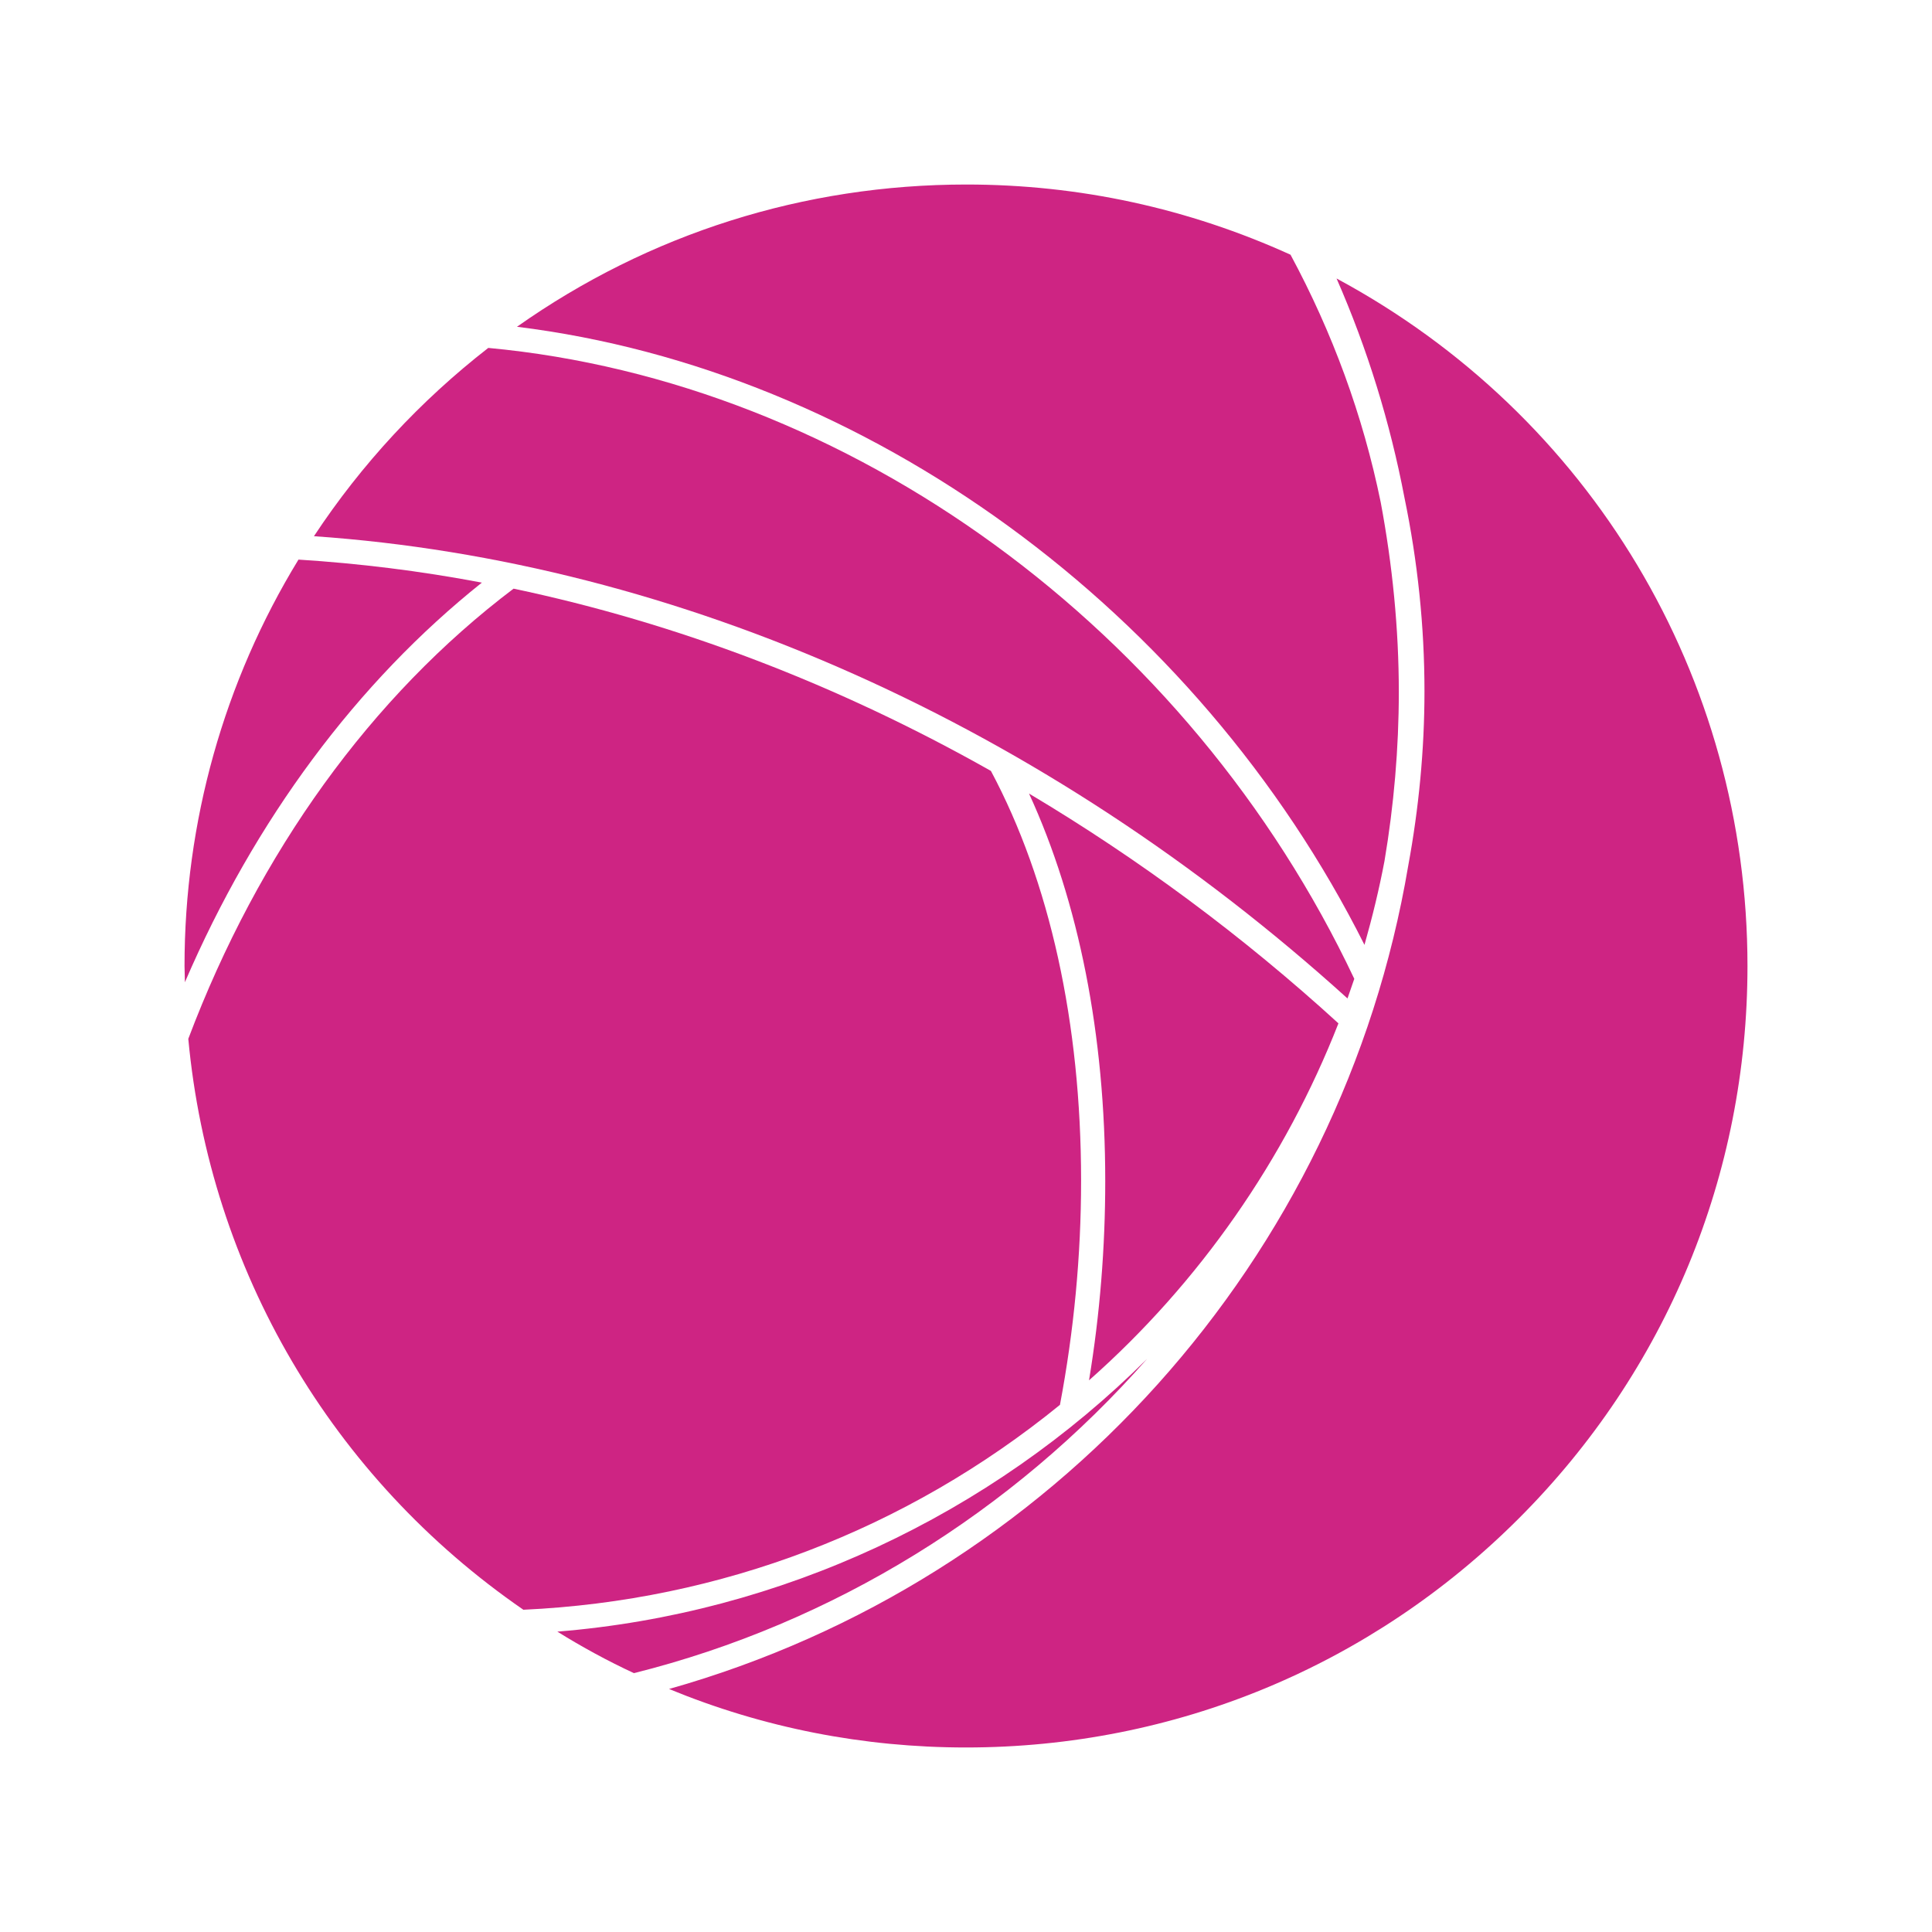<?xml version="1.0" encoding="utf-8"?>
<!-- Generator: Adobe Illustrator 19.1.0, SVG Export Plug-In . SVG Version: 6.00 Build 0)  -->
<!DOCTYPE svg PUBLIC "-//W3C//DTD SVG 1.1//EN" "http://www.w3.org/Graphics/SVG/1.1/DTD/svg11.dtd">
<svg version="1.1" id="layer" xmlns:svg="http://www.w3.org/2000/svg"
	 xmlns="http://www.w3.org/2000/svg" xmlns:xlink="http://www.w3.org/1999/xlink" x="0px" y="0px" viewBox="114 -47.5 512 512"
	 style="enable-background:new 114 -47.5 512 512;" xml:space="preserve">
<style type="text/css">
	.st0{fill:#CE2483;}
</style>
<g>
	<path class="st0" d="M370,415.6c-27.2,0-53.7-5.2-78.7-15.5C393,371.4,469.6,286.2,487.2,181.9c2.8-15.2,4.3-30.7,4.3-46.2
		c0-17.2-1.8-34.4-5.3-51.3c-3.8-19.9-9.8-39.4-18-58.1c67.3,36.2,108.9,105.6,108.9,182.2c0,55.3-21.5,107.3-60.6,146.4
		S425.3,415.6,370,415.6z"/>
	<path class="st0" d="M282,395.9c-6.9-3.2-13.7-6.9-20.3-11C321,380.1,376.4,354,418,312.6C382.3,353.2,334.8,382.7,282,395.9z"/>
	<path class="st0" d="M163,212.8c0-1.5-0.1-2.9-0.1-4.3c0-38.1,10.4-75.3,30.2-107.7c15.9,1,32.3,3,48.6,6.1
		C208.6,133.3,181.5,169.8,163,212.8z"/>
	<path class="st0" d="M252.7,379.1c-50.8-35-83.1-90.1-88.8-151.3c18.7-49.5,48.5-90.8,86.2-119.3c43.2,9.1,85.8,25.3,126.5,48.3
		c15.6,29.2,23.9,66.8,23.9,108.6c0,19.9-1.9,39.8-5.6,59.4C354.2,357.9,305,376.7,252.7,379.1z"/>
	<path class="st0" d="M402.6,318.3c2.9-17.5,4.3-35.3,4.3-52.8c0-38.7-7-74-20.2-102.7c29.2,17.4,56.7,37.8,82,60.9
		C454.6,259.7,431.9,292.4,402.6,318.3z"/>
	<path class="st0" d="M471.1,217.1c-80-72.4-177.1-115.8-273.9-122.5c12.6-19.1,28.2-35.9,46.2-49.9
		c95.7,8.9,185.7,74.5,229.5,167.2C472.3,213.6,471.7,215.4,471.1,217.1z"/>
	<path class="st0" d="M475.6,202.9C431.1,114.2,343.6,50.5,251,39.1c35-24.7,76.1-37.7,119.1-37.7C400,1.4,428.9,7.7,456,20
		c11.1,20.6,19.2,42.6,23.9,65.6c3.1,16.5,4.8,33.5,4.8,50.3c0,14.9-1.3,30-3.8,44.8C479.5,188.1,477.7,195.5,475.6,202.9z"/>
</g>
</svg>
